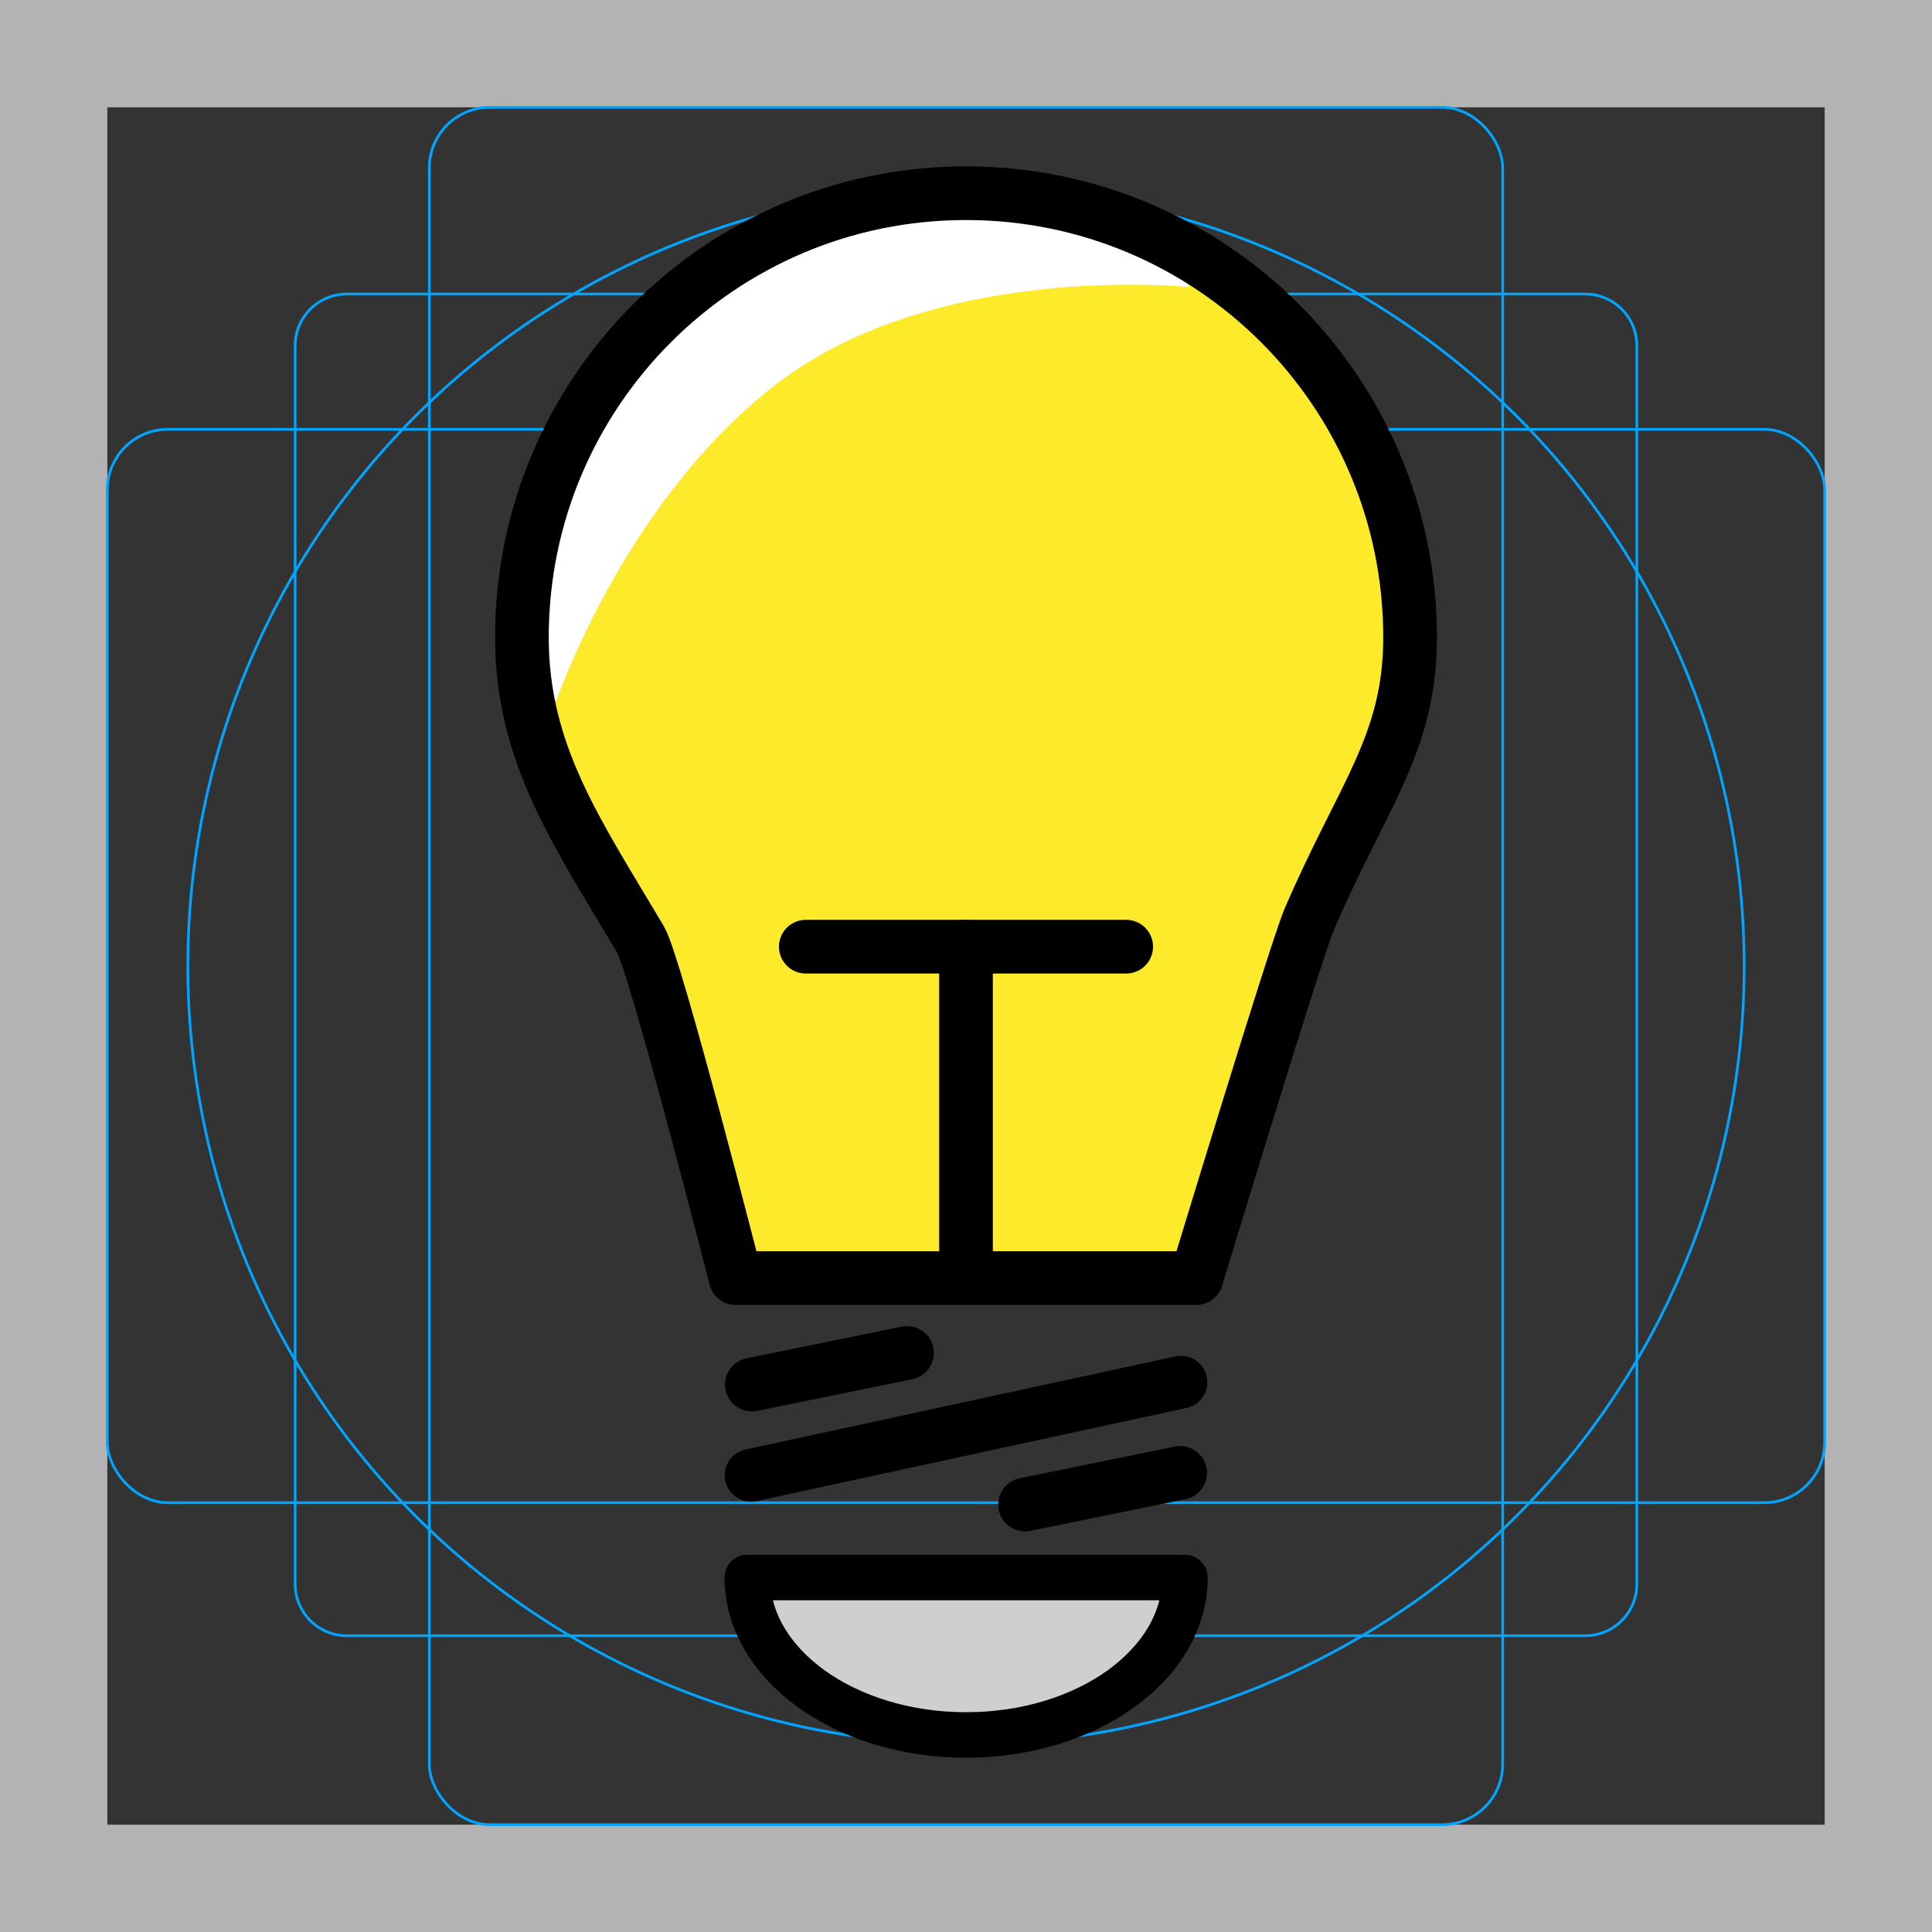 <?xml version="1.0" encoding="UTF-8"?>
<svg id="emoji" xmlns="http://www.w3.org/2000/svg" viewBox="0 0 72 72">
  <rect x="0" y="0" width="72" height="72" fill="#333333" stroke="none"/>
  <g id="grid">
    <path d="m68,4v64H4V4h64M72,0H0v72h72V0Z" fill="#b3b3b3"/>
    <path d="m12.923,10.958h46.154c1.062,0,1.923.861,1.923,1.923h0v46.154c0,1.062-.861,1.923-1.923,1.923H12.923c-1.062,0-1.923-.861-1.923-1.923h0V12.881c0-1.062.861-1.923,1.923-1.923h0Z" fill="none" stroke="#00a5ff" stroke-miterlimit="10" stroke-width=".1"/>
    <rect x="16" y="4" width="40" height="64" rx="2.254" ry="2.254" fill="none" stroke="#00a5ff" stroke-miterlimit="10" stroke-width=".1"/>
    <rect x="4" y="16" width="64" height="40" rx="2.254" ry="2.254" fill="none" stroke="#00a5ff" stroke-miterlimit="10" stroke-width=".1"/>
    <circle cx="36" cy="36" r="29" fill="none" stroke="#00a5ff" stroke-miterlimit="10" stroke-width=".1"/>
  </g>
  <g id="color">
    <path d="m35.71,64.65c4.779,0,7.509-2.244,8.156-5.151h-16.31c.647,2.907,3.376,5.151,8.155,5.151h-.001Z" fill="#d0cfce"/>
    <path d="m45.203,10.655s-12.23-3.457-18.2,1.269c-5.969,4.726-6.401,15.6-6.401,15.6.585,2.213,4.226,8.493,4.226,8.493.54.911,2.253,7.481,3.249,11.36h15.92c.866-2.845,4.35-13.15,4.805-14.21.584-1.363,1.58-4.016,2.083-5.017,1.21-2.409,1.166-4.533.538-7.027-1.357-5.385-2.474-6.723-6.221-10.47l.001.002Z" fill="#fcea2b"/>
    <path d="m35.71,7.202c-8.532,0-16.5,6.752-16.5,15.28,0,1.079-.264,4.491,1.217,4.491,0,0,2.393-7.825,8.362-12.55,5.969-4.725,15.52-3.725,15.52-3.725-.664-2.045-5.55-3.499-8.596-3.499l-.003.003Z" fill="#fff"/>
  </g>
  <g id="line">
    <path d="m52.55,23.75c0,3.985-1.785,5.908-3.754,10.5-.503,1.172-4.211,13.38-4.211,13.38h-17.17s-2.981-11.67-3.546-12.62c-2.37-3.998-4.419-6.91-4.419-11.26,0-9.141,7.41-16.55,16.55-16.55s16.55,7.41,16.55,16.55Z" fill="none" stroke="#000" stroke-linecap="round" stroke-linejoin="round" stroke-width="2"/>
    <line x1="36" y1="47.22" x2="36" y2="35.28" fill="none" stroke="#000" stroke-linecap="round" stroke-linejoin="round" stroke-width="2"/>
    <line x1="41.97" y1="35.28" x2="30.03" y2="35.28" fill="none" stroke="#000" stroke-linecap="round" stroke-linejoin="round" stroke-width="2"/>
    <path d="m44.16,58.79c0,3.24-3.651,5.867-8.155,5.867s-8.155-2.627-8.155-5.867h16.31Z" fill="none" stroke="#000" stroke-linecap="round" stroke-linejoin="round" stroke-width="1.696"/>
    <line x1="27.99" y1="54.98" x2="44.01" y2="51.51" fill="none" stroke="#000" stroke-linecap="round" stroke-linejoin="round" stroke-width="1.965"/>
    <line x1="38.2" y1="56.07" x2="43.98" y2="54.89" fill="none" stroke="#000" stroke-linecap="round" stroke-linejoin="round" stroke-width="2"/>
    <line x1="28.02" y1="51.6" x2="33.8" y2="50.42" fill="none" stroke="#000" stroke-linecap="round" stroke-linejoin="round" stroke-width="2"/>
  </g>
</svg>